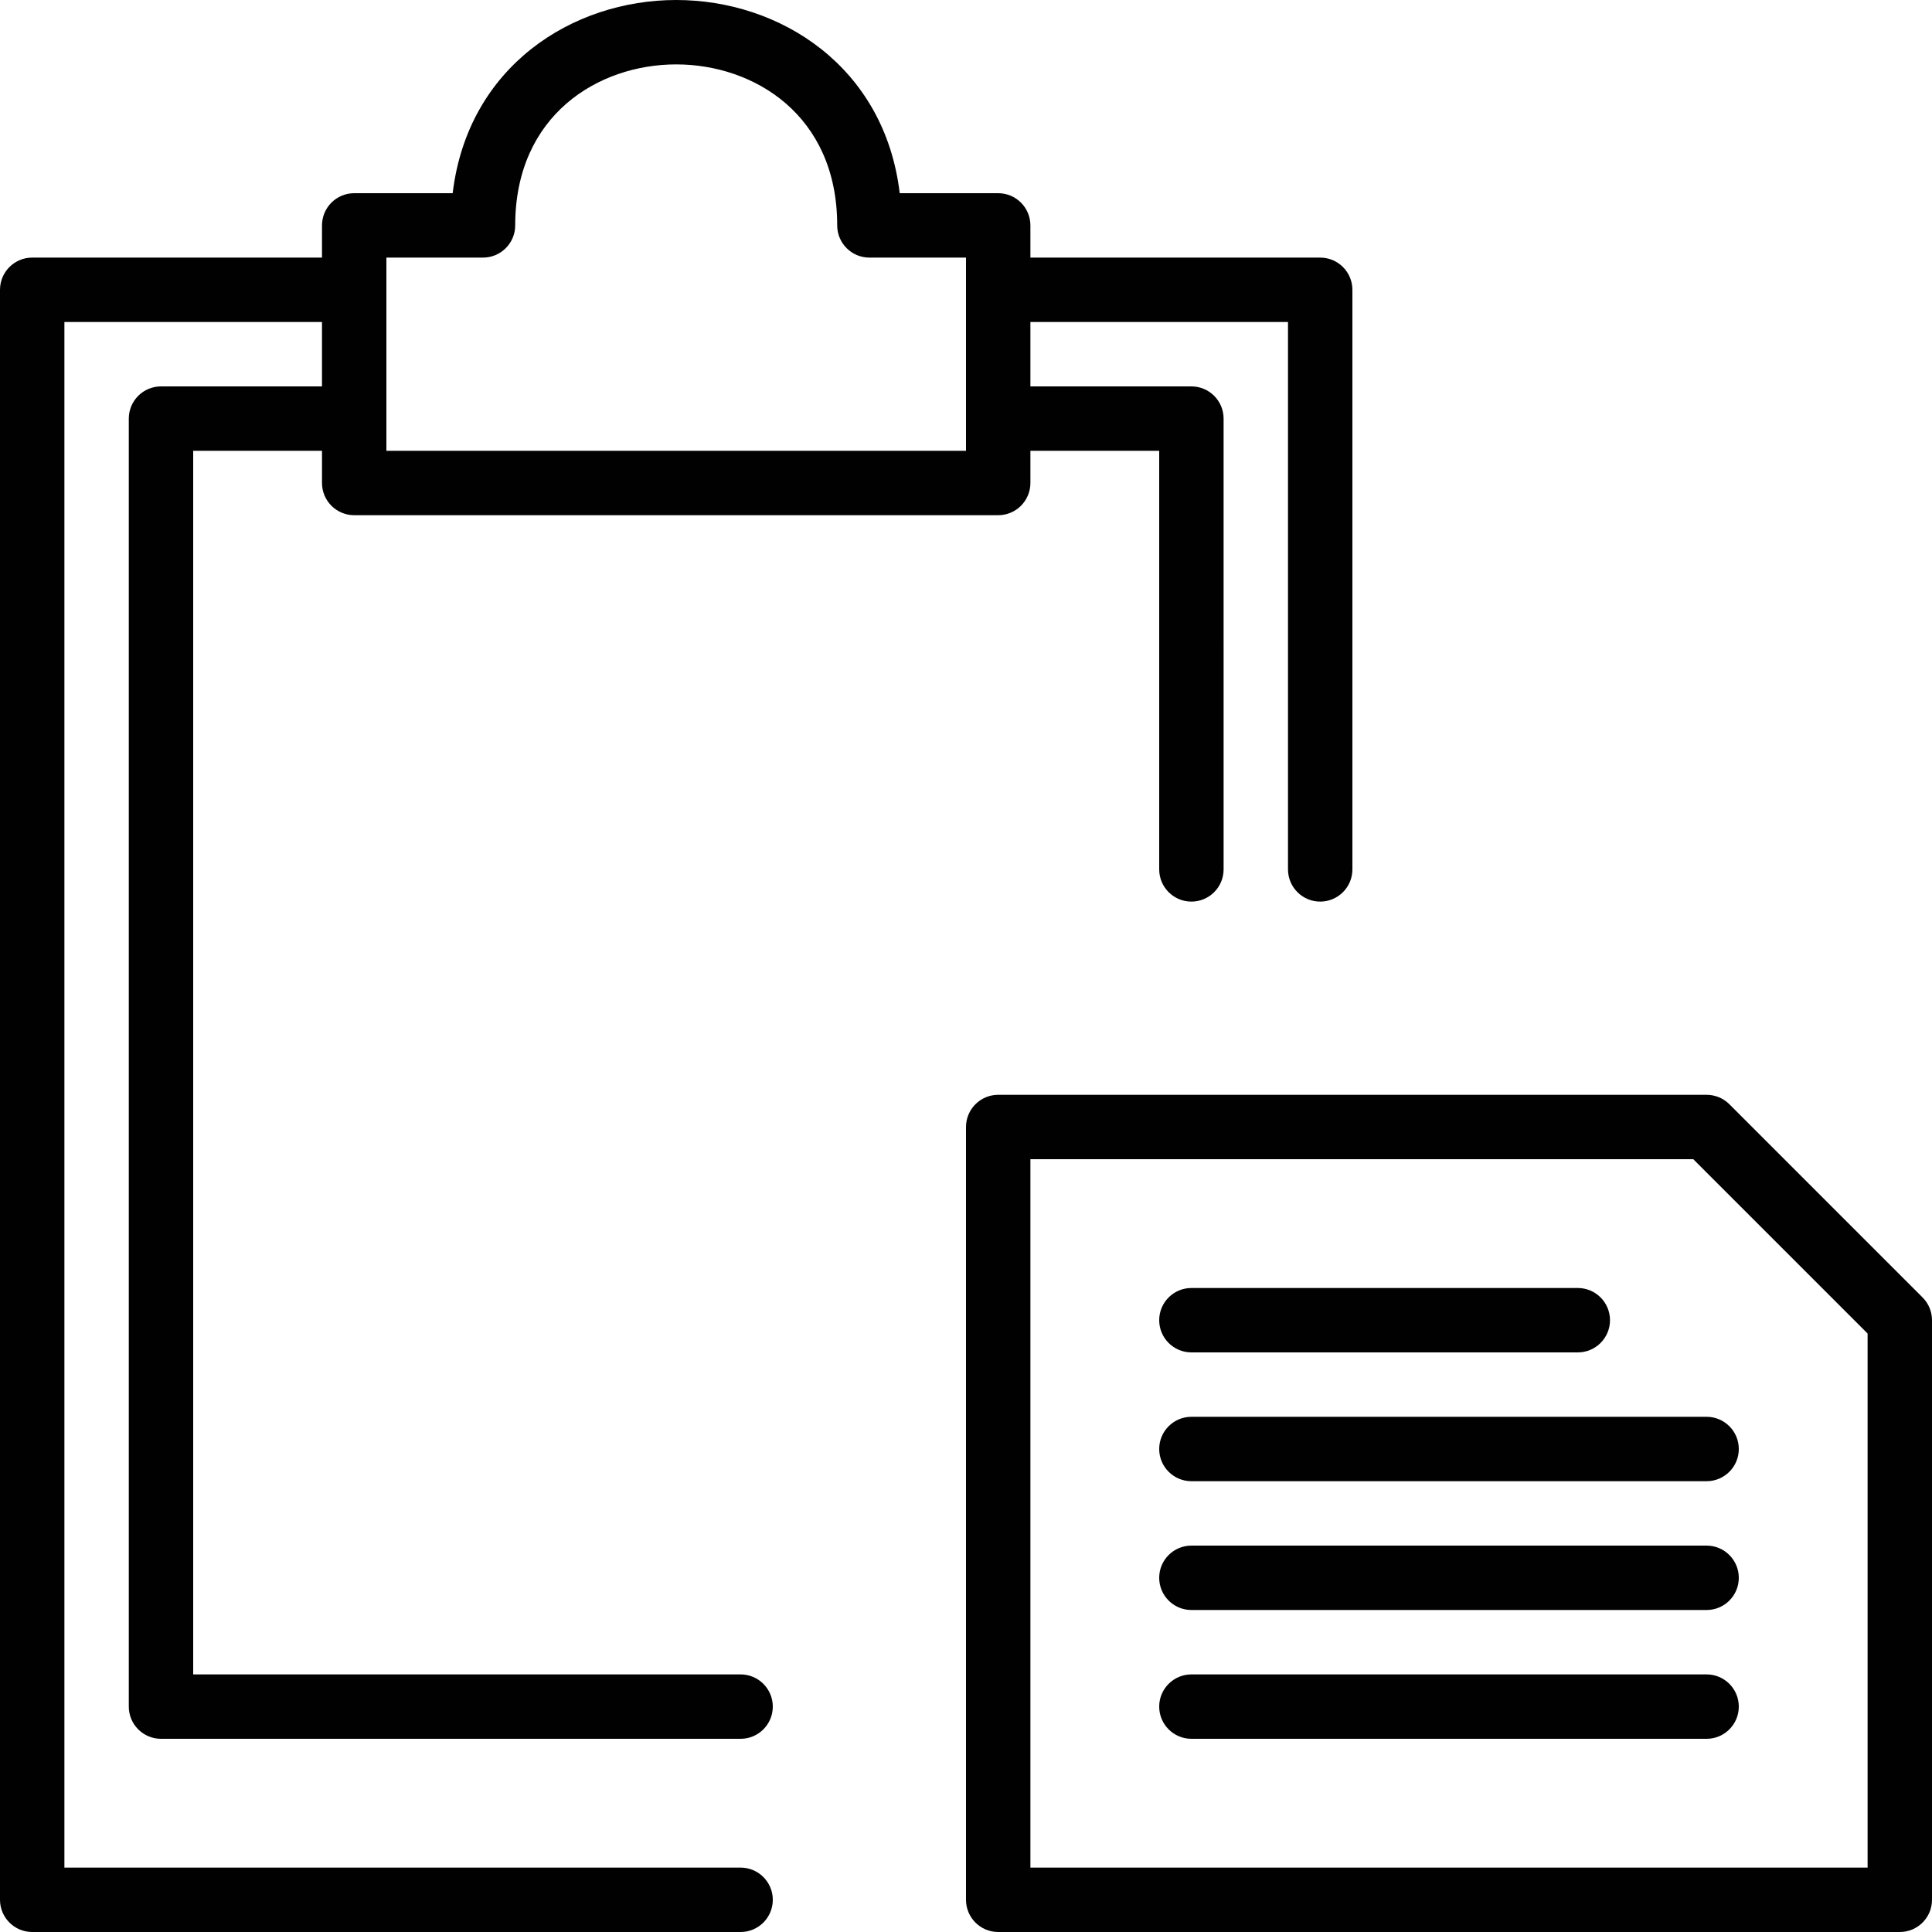 <?xml version="1.0" encoding="utf-8"?>
<!-- Generator: Adobe Illustrator 17.0.0, SVG Export Plug-In . SVG Version: 6.00 Build 0)  -->
<!DOCTYPE svg PUBLIC "-//W3C//DTD SVG 1.1//EN" "http://www.w3.org/Graphics/SVG/1.1/DTD/svg11.dtd">
<svg version="1.1" id="Layer_1" xmlns="http://www.w3.org/2000/svg" xmlns:xlink="http://www.w3.org/1999/xlink" x="0px" y="0px"
	 width="60px" height="60px" viewBox="0 0 60 60" enable-background="new 0 0 60 60" xml:space="preserve">
<g>
	<path fill="#010101" d="M53.707,34.293C53.52,34.105,53.265,34,53,34H31c-0.552,0-1,0.448-1,1v24c0,0.552,0.448,1,1,1h28
		c0.552,0,1-0.448,1-1V41c0-0.265-0.105-0.52-0.293-0.707L53.707,34.293z M58,58H32V36h20.586L58,41.414V58z"/>
	<path fill="#010101" d="M5,12c-0.552,0-1,0.448-1,1v40c0,0.552,0.448,1,1,1h18c0.552,0,1-0.448,1-1s-0.448-1-1-1H6V14h4v1
		c0,0.552,0.448,1,1,1h20c0.552,0,1-0.448,1-1v-1h4v13c0,0.552,0.448,1,1,1s1-0.448,1-1V13c0-0.552-0.448-1-1-1h-5v-2h8v17
		c0,0.552,0.448,1,1,1s1-0.448,1-1V9c0-0.552-0.448-1-1-1h-9V7c0-0.552-0.448-1-1-1h-3.058C27.47,2.056,24.217,0,21,0
		s-6.47,2.056-6.942,6H11c-0.552,0-1,0.448-1,1v1H1C0.448,8,0,8.448,0,9v50c0,0.552,0.448,1,1,1h22c0.552,0,1-0.448,1-1
		s-0.448-1-1-1H2V10h8v2H5z M12,8h3c0.552,0,1-0.448,1-1c0-3.436,2.592-5,5-5s5,1.564,5,5c0,0.552,0.448,1,1,1h3v6H12V8z"/>
	<path fill="#010101" d="M53,52H37c-0.552,0-1,0.448-1,1s0.448,1,1,1h16c0.552,0,1-0.448,1-1S53.552,52,53,52z"/>
	<path fill="#010101" d="M53,48H37c-0.552,0-1,0.448-1,1s0.448,1,1,1h16c0.552,0,1-0.448,1-1S53.552,48,53,48z"/>
	<path fill="#010101" d="M36,45c0,0.552,0.448,1,1,1h16c0.552,0,1-0.448,1-1s-0.448-1-1-1H37C36.448,44,36,44.448,36,45z"/>
	<path fill="#010101" d="M37,42h12c0.552,0,1-0.448,1-1s-0.448-1-1-1H37c-0.552,0-1,0.448-1,1S36.448,42,37,42z"/>
</g>
</svg>
